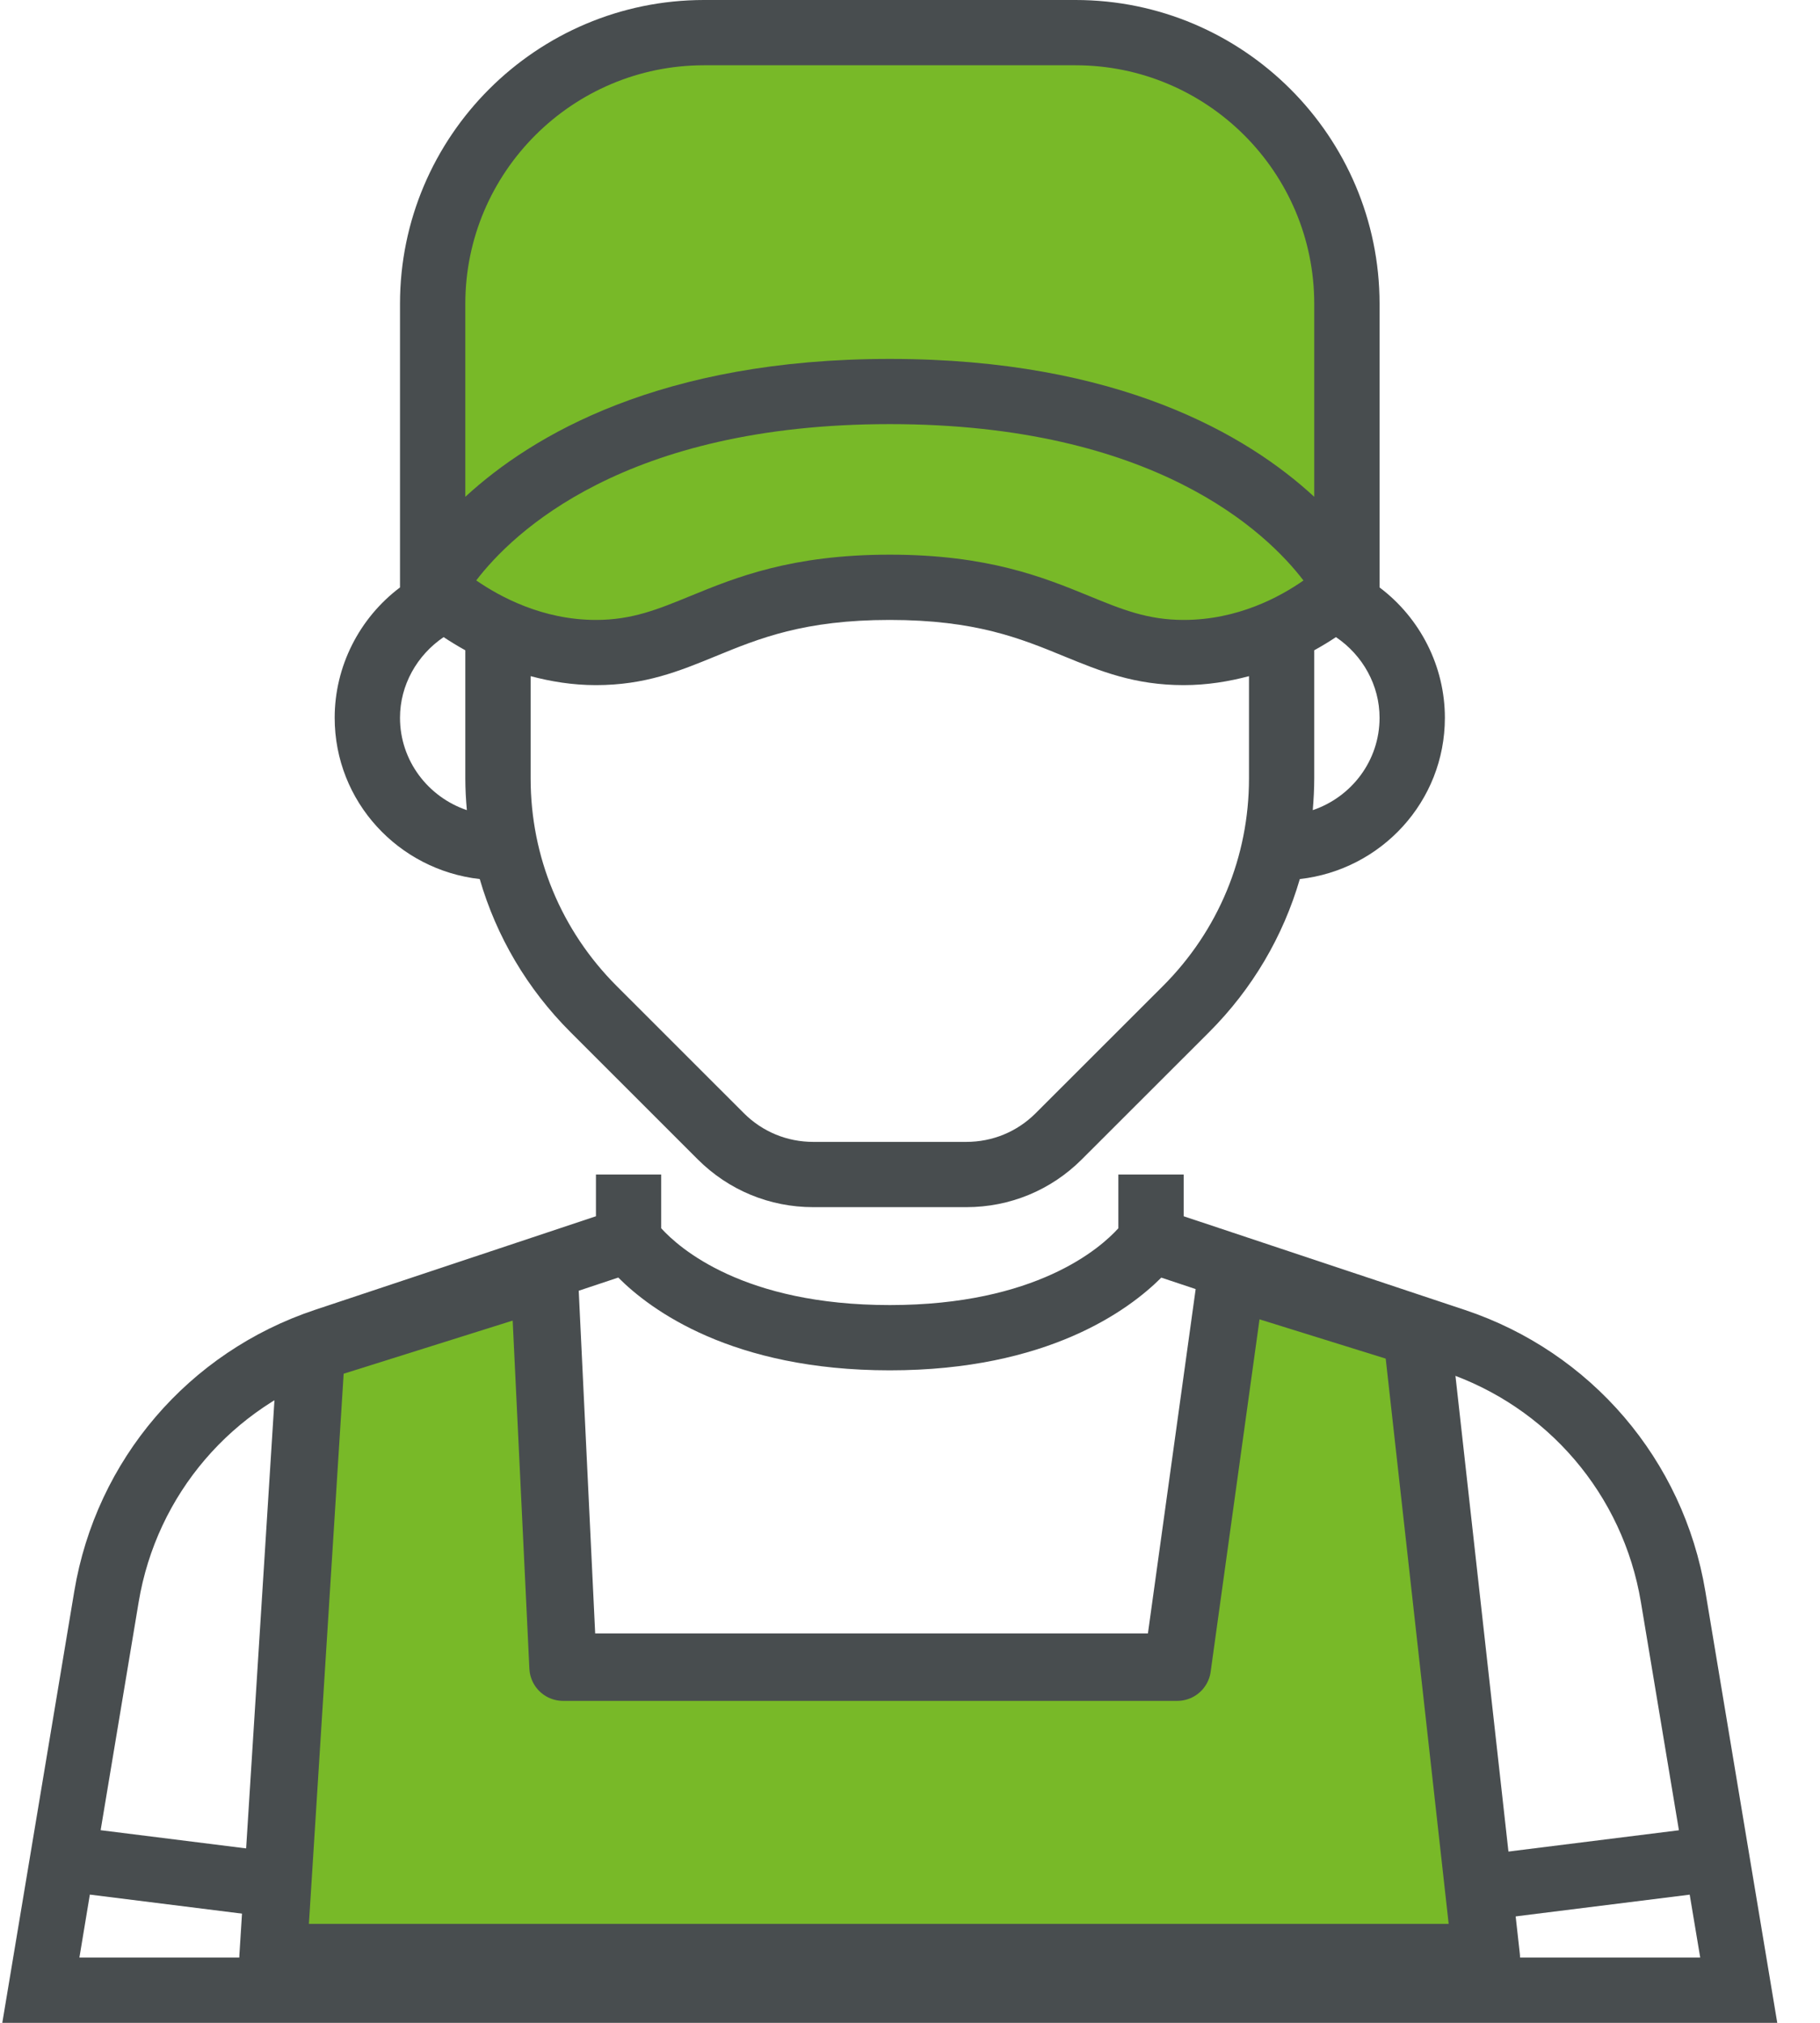 <?xml version="1.0" encoding="UTF-8"?>
<svg width="27px" height="30px" viewBox="0 0 27 30" version="1.1" xmlns="http://www.w3.org/2000/svg" xmlns:xlink="http://www.w3.org/1999/xlink">
    <!-- Generator: Sketch 60.1 (88133) - https://sketch.com -->
    <title>delivery-man</title>
    <desc>Created with Sketch.</desc>
    <g id="Flujos" stroke="none" stroke-width="1" fill="none" fill-rule="evenodd">
        <g id="07.01b.Seguimiento_pedido" transform="translate(-264, -683)">
            <g id="delivery-man" transform="translate(264, 683)">
                <path d="M13.5,0.6 L16.303,0.6 C18.566,0.6 20.4,2.363 20.4,4.537 L20.4,8.653 C20.4,8.653 19.414,9.6 17.936,9.6 C16.457,9.6 15.964,8.653 13.5,8.653 C11.036,8.653 10.543,9.6 9.064,9.6 C7.586,9.6 6.6,8.653 6.6,8.653 L6.6,4.537 C6.6,2.363 8.434,0.6 10.697,0.6 L13.5,0.6 Z" id="Path" fill="#78B928" fill-rule="nonzero"></path>
                <g id="Group">
                    <path d="M25.299,23.6 C24.974,21.651 23.605,20.051 21.728,19.426 L17.56,18.038 L17.56,17.419 L16.591,17.419 L16.591,18.216 C16.323,18.512 15.37,19.355 13.2,19.355 C11.031,19.355 10.078,18.512 9.809,18.216 L9.809,17.419 L8.841,17.419 L8.841,18.038 L4.673,19.426 C2.796,20.051 1.427,21.651 1.102,23.6 L0.034,30 L26.366,30 L25.299,23.6 Z M1.178,29.032 L1.333,28.098 L4.905,28.545 L5.025,27.585 L1.493,27.143 L2.057,23.76 C2.323,22.164 3.443,20.856 4.979,20.344 L9.172,18.947 C9.651,19.427 10.858,20.323 13.2,20.323 C15.543,20.323 16.749,19.427 17.228,18.948 L21.421,20.344 C22.957,20.856 24.077,22.165 24.343,23.76 L24.907,27.144 L21.375,27.585 L21.495,28.545 L25.067,28.099 L25.223,29.032 L1.178,29.032 Z" id="Shape" fill="#484D4F" fill-rule="nonzero"></path>
                    <path d="M7.117,13.037 C7.364,13.887 7.82,14.665 8.464,15.308 L10.352,17.195 C10.81,17.652 11.418,17.903 12.065,17.903 L14.335,17.903 C14.982,17.903 15.591,17.652 16.048,17.195 L17.937,15.308 C18.58,14.665 19.036,13.886 19.283,13.037 C20.491,12.901 21.435,11.887 21.435,10.645 C21.435,9.882 21.069,9.166 20.466,8.712 L20.466,4.506 C20.466,2.022 18.442,0 15.956,0 L10.445,0 C7.958,0 5.934,2.022 5.934,4.506 L5.934,8.712 C5.331,9.166 4.965,9.882 4.965,10.645 C4.965,11.887 5.91,12.901 7.117,13.037 Z M17.56,9.194 C17.021,9.194 16.638,9.036 16.153,8.837 C15.488,8.565 14.661,8.226 13.2,8.226 C11.74,8.226 10.912,8.565 10.247,8.837 C9.762,9.036 9.379,9.194 8.841,9.194 C8.049,9.194 7.417,8.851 7.065,8.608 C7.604,7.903 9.265,6.29 13.2,6.29 C17.14,6.29 18.801,7.907 19.337,8.609 C18.988,8.853 18.36,9.194 17.56,9.194 Z M17.252,14.624 L15.363,16.511 C15.088,16.785 14.724,16.935 14.335,16.935 L12.065,16.935 C11.677,16.935 11.312,16.785 11.037,16.511 L9.149,14.624 C8.326,13.801 7.872,12.707 7.872,11.544 L7.872,10.028 C8.168,10.106 8.488,10.161 8.841,10.161 C9.571,10.161 10.078,9.953 10.615,9.733 C11.262,9.467 11.931,9.194 13.2,9.194 C14.469,9.194 15.138,9.467 15.785,9.733 C16.322,9.953 16.83,10.161 17.56,10.161 C17.912,10.161 18.233,10.106 18.529,10.028 L18.529,11.544 C18.529,12.707 18.075,13.801 17.252,14.624 Z M19.475,12.015 C19.488,11.859 19.497,11.702 19.497,11.544 L19.497,9.644 C19.617,9.578 19.724,9.512 19.819,9.449 C20.217,9.718 20.466,10.163 20.466,10.645 C20.466,11.283 20.049,11.821 19.475,12.015 Z M10.445,0.968 L15.955,0.968 C17.909,0.968 19.497,2.555 19.497,4.506 L19.497,7.368 C18.507,6.455 16.598,5.323 13.2,5.323 C9.803,5.323 7.894,6.455 6.903,7.368 L6.903,4.506 C6.903,2.555 8.492,0.968 10.445,0.968 Z M6.581,9.449 C6.677,9.512 6.783,9.578 6.903,9.644 L6.903,11.544 C6.903,11.702 6.912,11.859 6.926,12.015 C6.352,11.821 5.934,11.283 5.934,10.645 C5.934,10.163 6.184,9.718 6.581,9.449 Z" id="Shape" fill="#484D4F" fill-rule="nonzero"></path>
                    <polygon id="Path-4" stroke="#484D4F" fill="#78B928" stroke-linejoin="round" points="4.621 19.999 4.05 29.032 22.05 29.032 21.018 19.769 18.271 18.914 17.465 24.725 8.353 24.725 8.074 18.914"></polygon>
                </g>
            </g>
        </g>
    </g>
</svg>